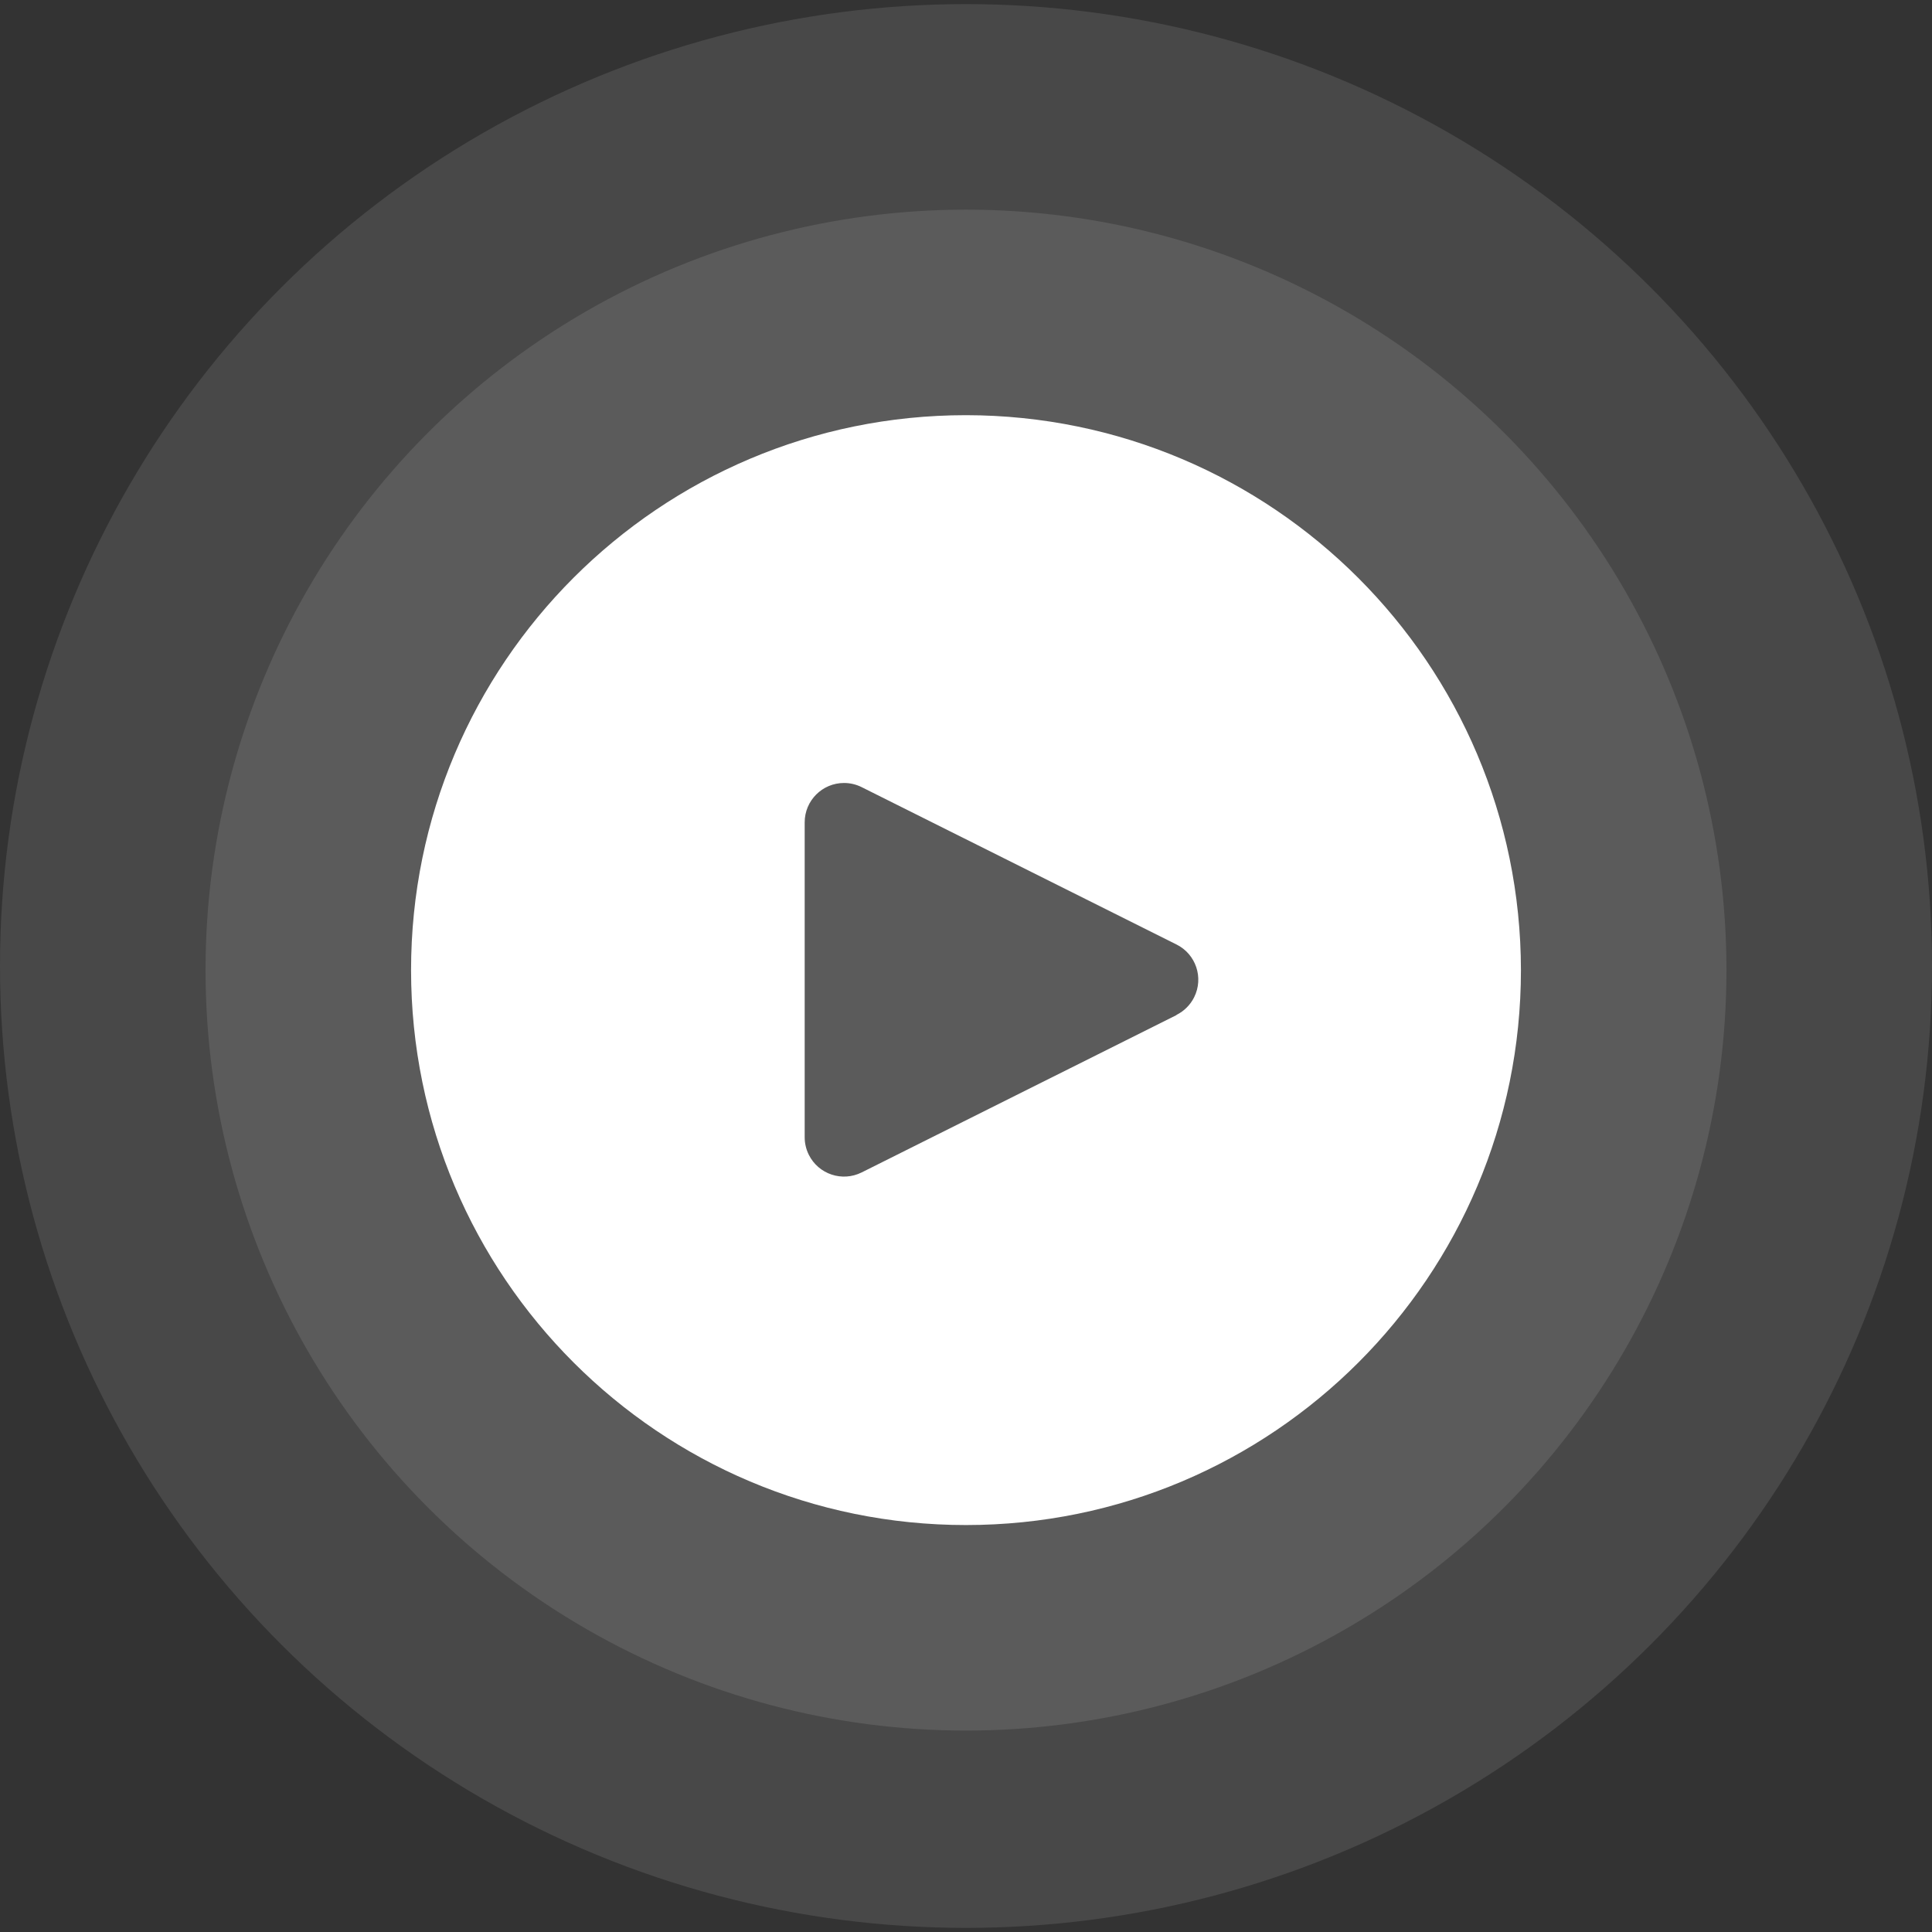 <svg xmlns="http://www.w3.org/2000/svg" width="235" height="235" viewBox="0 0 235 235">
    <rect x="0" y="0" width="235" height="235" fill="#333333" stroke="none"/>
    <g fill="none" fill-rule="evenodd">
        <g fill="#FFF">
            <g transform="translate(-924 -163) translate(924 163)">
                <ellipse cx="117.5" cy="117.5" opacity=".105" rx="117.5" ry="117"/>
                <circle cx="117.5" cy="118" r="92.5" opacity=".105"/>
                <path fill-rule="nonzero" d="M117.5 50.5C80.22 50.5 50 80.72 50 118s30.22 67.5 67.5 67.5S185 155.28 185 118c-.04-37.263-30.237-67.46-67.5-67.5zm27.752 70.8c-.464.93-1.218 1.684-2.15 2.147v.024l-38.297 19.14c-2.365 1.18-5.24.222-6.422-2.142-.336-.672-.51-1.414-.505-2.165v-38.278c-.001-2.643 2.141-4.786 4.785-4.788.744 0 1.477.173 2.142.505l38.298 19.14c2.366 1.178 3.329 4.051 2.149 6.416z"/>
            </g>
        </g>
    </g>
</svg>
